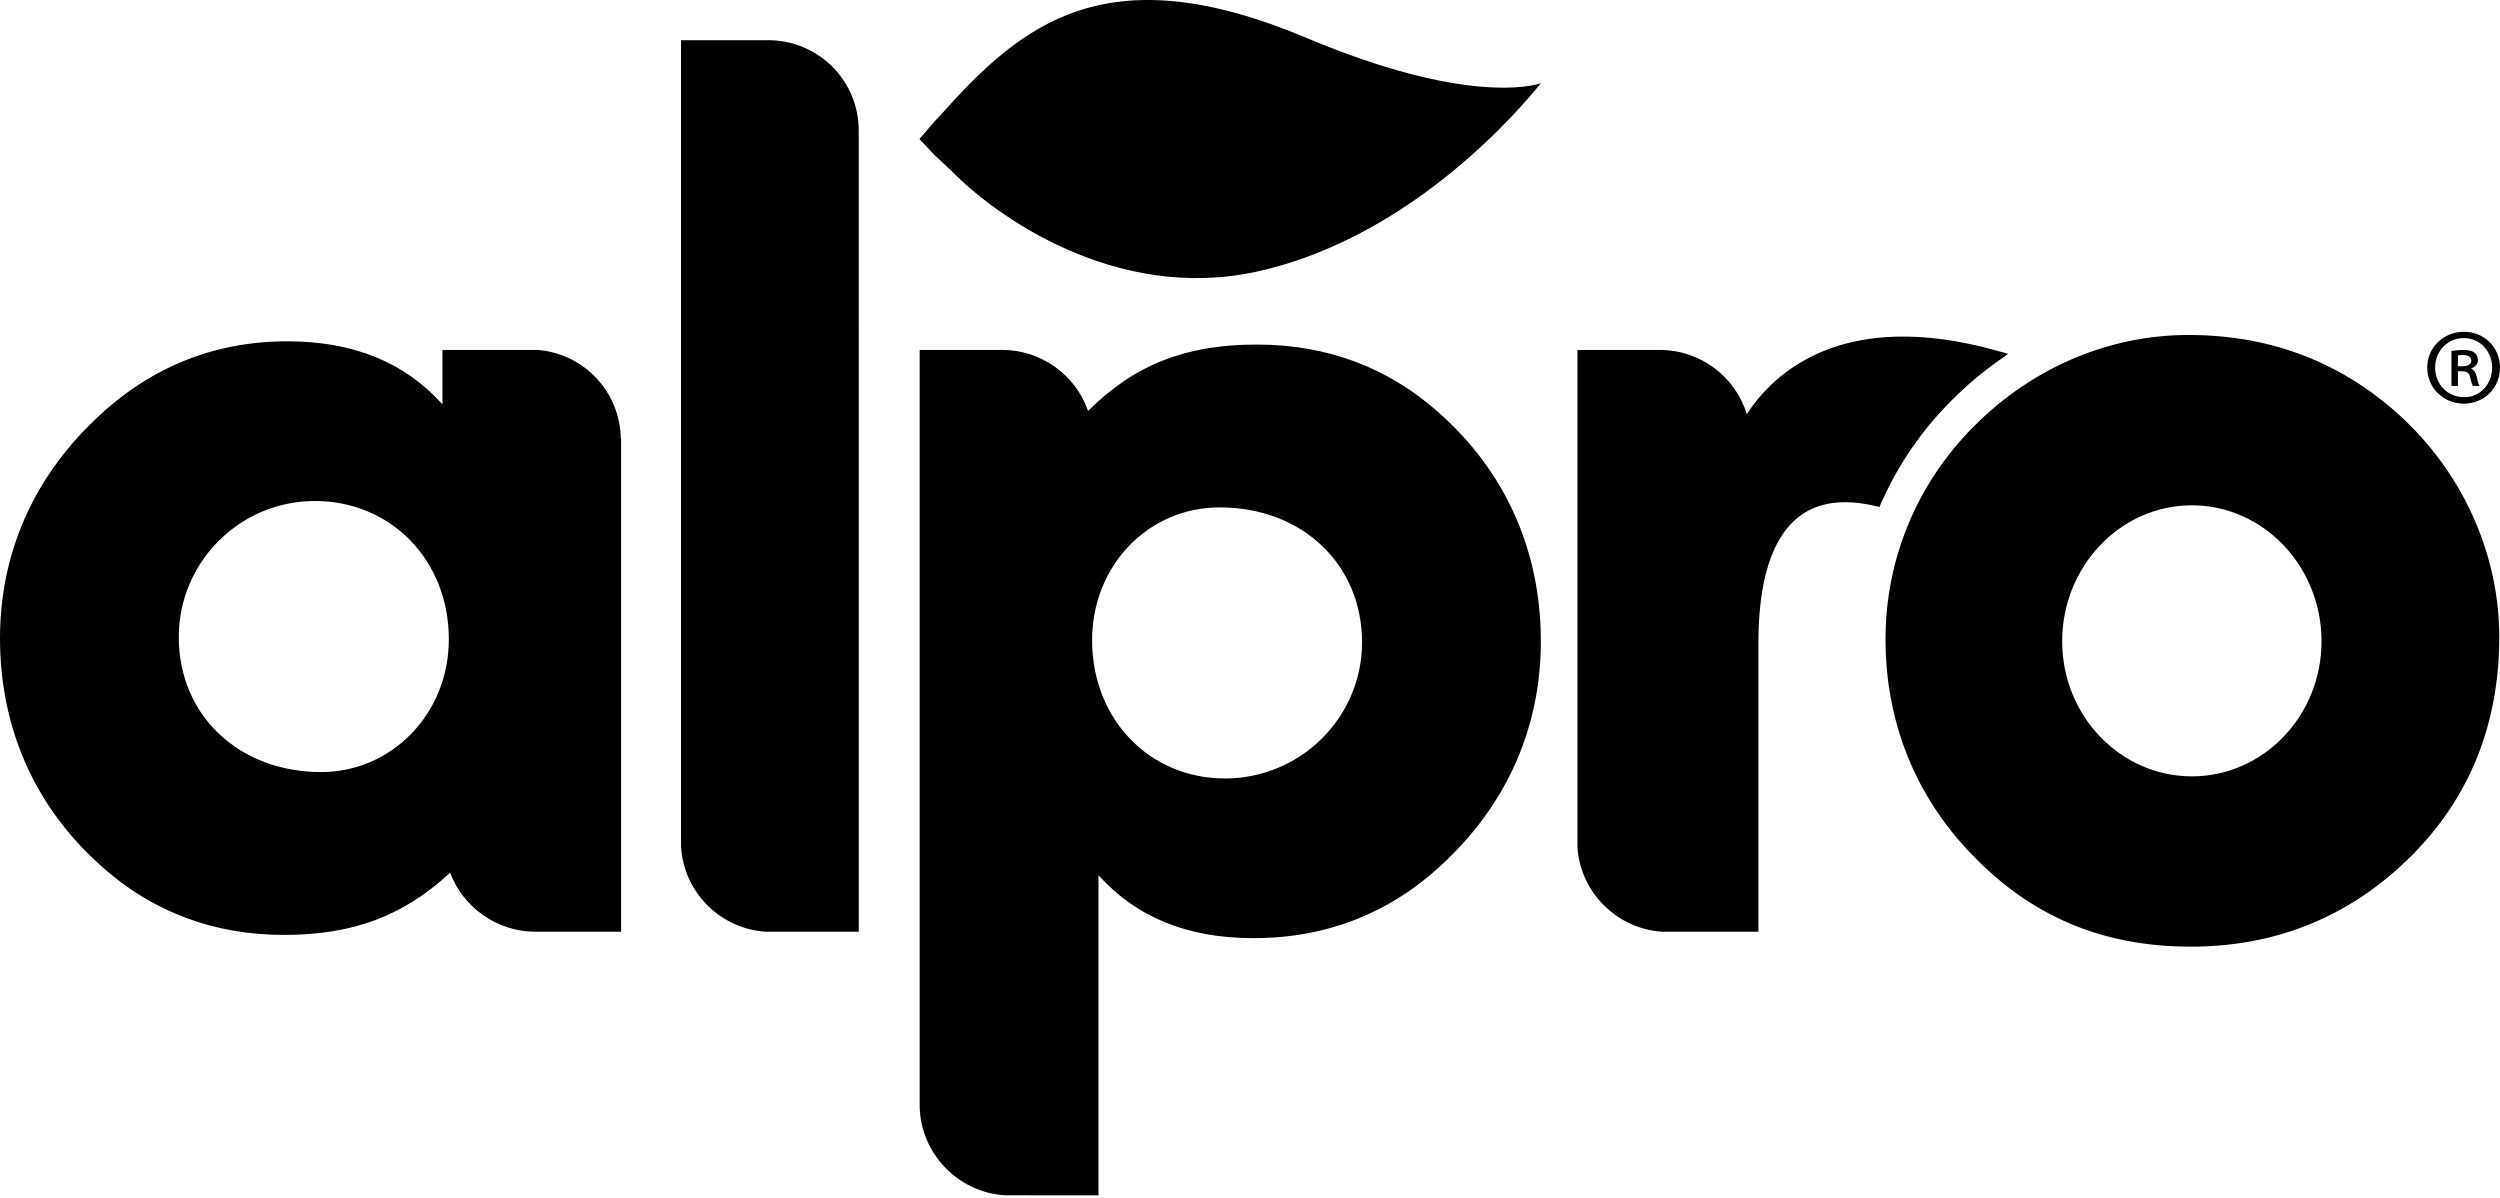 <svg width="624" height="299" viewBox="0 0 624 299" fill="none" xmlns="http://www.w3.org/2000/svg">
<path fill-rule="evenodd" clip-rule="evenodd" d="M237.75 42.916L233.082 38.513L229.491 34.708L233.333 30.222L234.443 29.091C255.119 5.734 276.211 -11.515 325.991 9.419C365.875 26.192 382.561 21.375 384.421 20.838C384.529 20.807 384.587 20.79 384.597 20.793C384.586 20.794 384.461 20.947 384.225 21.234C380.755 25.475 353.307 59.021 313.909 67.749C278.181 75.663 247.955 53.355 237.75 42.916ZM613.495 91.421H614.588C615.736 91.421 616.832 91.049 616.832 90.068C616.832 89.23 616.249 88.612 614.752 88.612C614.135 88.612 613.775 88.665 613.506 88.705L613.495 88.706V91.421ZM616.832 92.053C617.564 92.369 617.981 93.052 618.243 94.19C618.488 95.501 618.704 96.02 618.921 96.332H617.251C616.984 96.02 616.788 95.229 616.516 94.073C616.329 93.085 615.736 92.672 614.545 92.672H613.495V96.332H611.883V87.605C612.775 87.46 613.721 87.349 614.899 87.349C616.364 87.349 617.111 87.605 617.624 88.034C618.139 88.386 618.488 89.073 618.488 89.902C618.488 90.954 617.732 91.624 616.832 91.946V92.053ZM607.803 91.726C607.803 95.87 610.876 99.125 615.035 99.125C619.016 99.189 622.033 95.87 622.033 91.78C622.033 87.69 619.016 84.389 614.984 84.389H614.915C610.876 84.389 607.803 87.69 607.803 91.726ZM614.984 82.814H615.035C620.088 82.814 624 86.748 624 91.726C624 96.824 620.088 100.754 614.984 100.754C609.887 100.754 605.833 96.824 605.833 91.726C605.833 86.748 609.887 82.814 614.984 82.814ZM272.588 159.806C272.588 179.473 286.847 194.304 305.753 194.304C324.617 194.304 339.965 179.069 339.965 160.341C339.965 140.818 325.017 126.648 304.42 126.648C286.571 126.648 272.588 141.213 272.588 159.806ZM313.711 86C331.229 86 346.533 91.74 359.2 103.057C375.813 117.802 384.596 137.522 384.596 160.081C384.596 180.954 376.564 199.738 361.367 214.404C347.988 227.512 331.681 234.162 312.904 234.162C296.432 234.162 283.725 229.018 274.181 218.457V298.349L250.805 298.346C239.149 297.63 229.813 287.934 229.552 276.27V87.34H250.161C259.847 87.346 268.456 93.54 271.579 102.566C283.233 90.98 295.988 86 313.711 86ZM435.463 104.22L435.325 104.209L435.499 104.161C435.485 104.181 435.473 104.201 435.463 104.22ZM469.556 125.517C473.776 115.961 479.741 107.3 487.288 99.773C490.824 96.238 494.747 92.934 498.945 89.956L501.248 88.322L498.531 87.56C459.615 76.629 442.433 93.466 435.996 103.377C433.12 93.91 424.293 87.346 414.312 87.34H393.733V211.489L393.736 211.584C394.524 222.801 403.595 231.817 414.836 232.556L438.896 232.558V160.601C438.896 144.936 442.248 134.332 448.86 129.086C453.563 125.357 460.009 124.414 468.017 126.285L469.104 126.538L469.556 125.517ZM514.72 160.081C514.72 178.661 529.244 193.777 547.095 193.777C564.937 193.777 579.453 178.661 579.453 160.081C579.453 141.357 564.937 126.125 547.095 126.125C529.244 126.125 514.72 141.357 514.72 160.081ZM546.277 83.61C567.141 83.61 585.235 90.704 600.048 104.694C615.156 119.013 623.819 138.808 623.819 159.004C623.819 180.681 616.451 199.045 601.915 213.588C586.853 228.649 568.316 236.286 546.82 236.286C524.756 236.286 506.808 228.682 491.952 213.038C478.001 198.55 470.624 180.049 470.624 159.542C470.624 139.512 478.493 120.606 492.785 106.306C507.435 91.67 526.432 83.61 546.277 83.61ZM80.171 192.704C88.632 192.704 96.589 189.337 102.579 183.222C108.671 177.002 112.027 168.593 112.027 159.542C112.027 139.88 97.649 125.052 78.583 125.052C59.859 125.052 44.625 140.282 44.625 159.004C44.625 178.53 59.575 192.704 80.171 192.704ZM134.332 87.345C145.932 88.384 154.728 97.844 154.952 109.43L155.031 109.438V232.558H133.405C123.995 232.464 115.591 226.494 112.353 217.826C100.599 228.689 88.063 233.353 70.887 233.353C53.365 233.353 38.061 227.609 25.399 216.28C8.784 201.561 0 181.848 0 159.274C0 138.578 8.033 119.885 23.233 105.217C36.796 91.933 53.095 85.193 71.671 85.193C88.143 85.193 100.864 90.34 110.433 100.904V87.34L134.332 87.345ZM214.343 232.558L214.341 32.596C214.312 20.27 204.628 10.361 192.249 10.03H169.98V211.197L169.983 211.273C170.625 222.657 179.707 231.805 191.105 232.556L214.343 232.558Z" fill="currentColor"/>
</svg>
